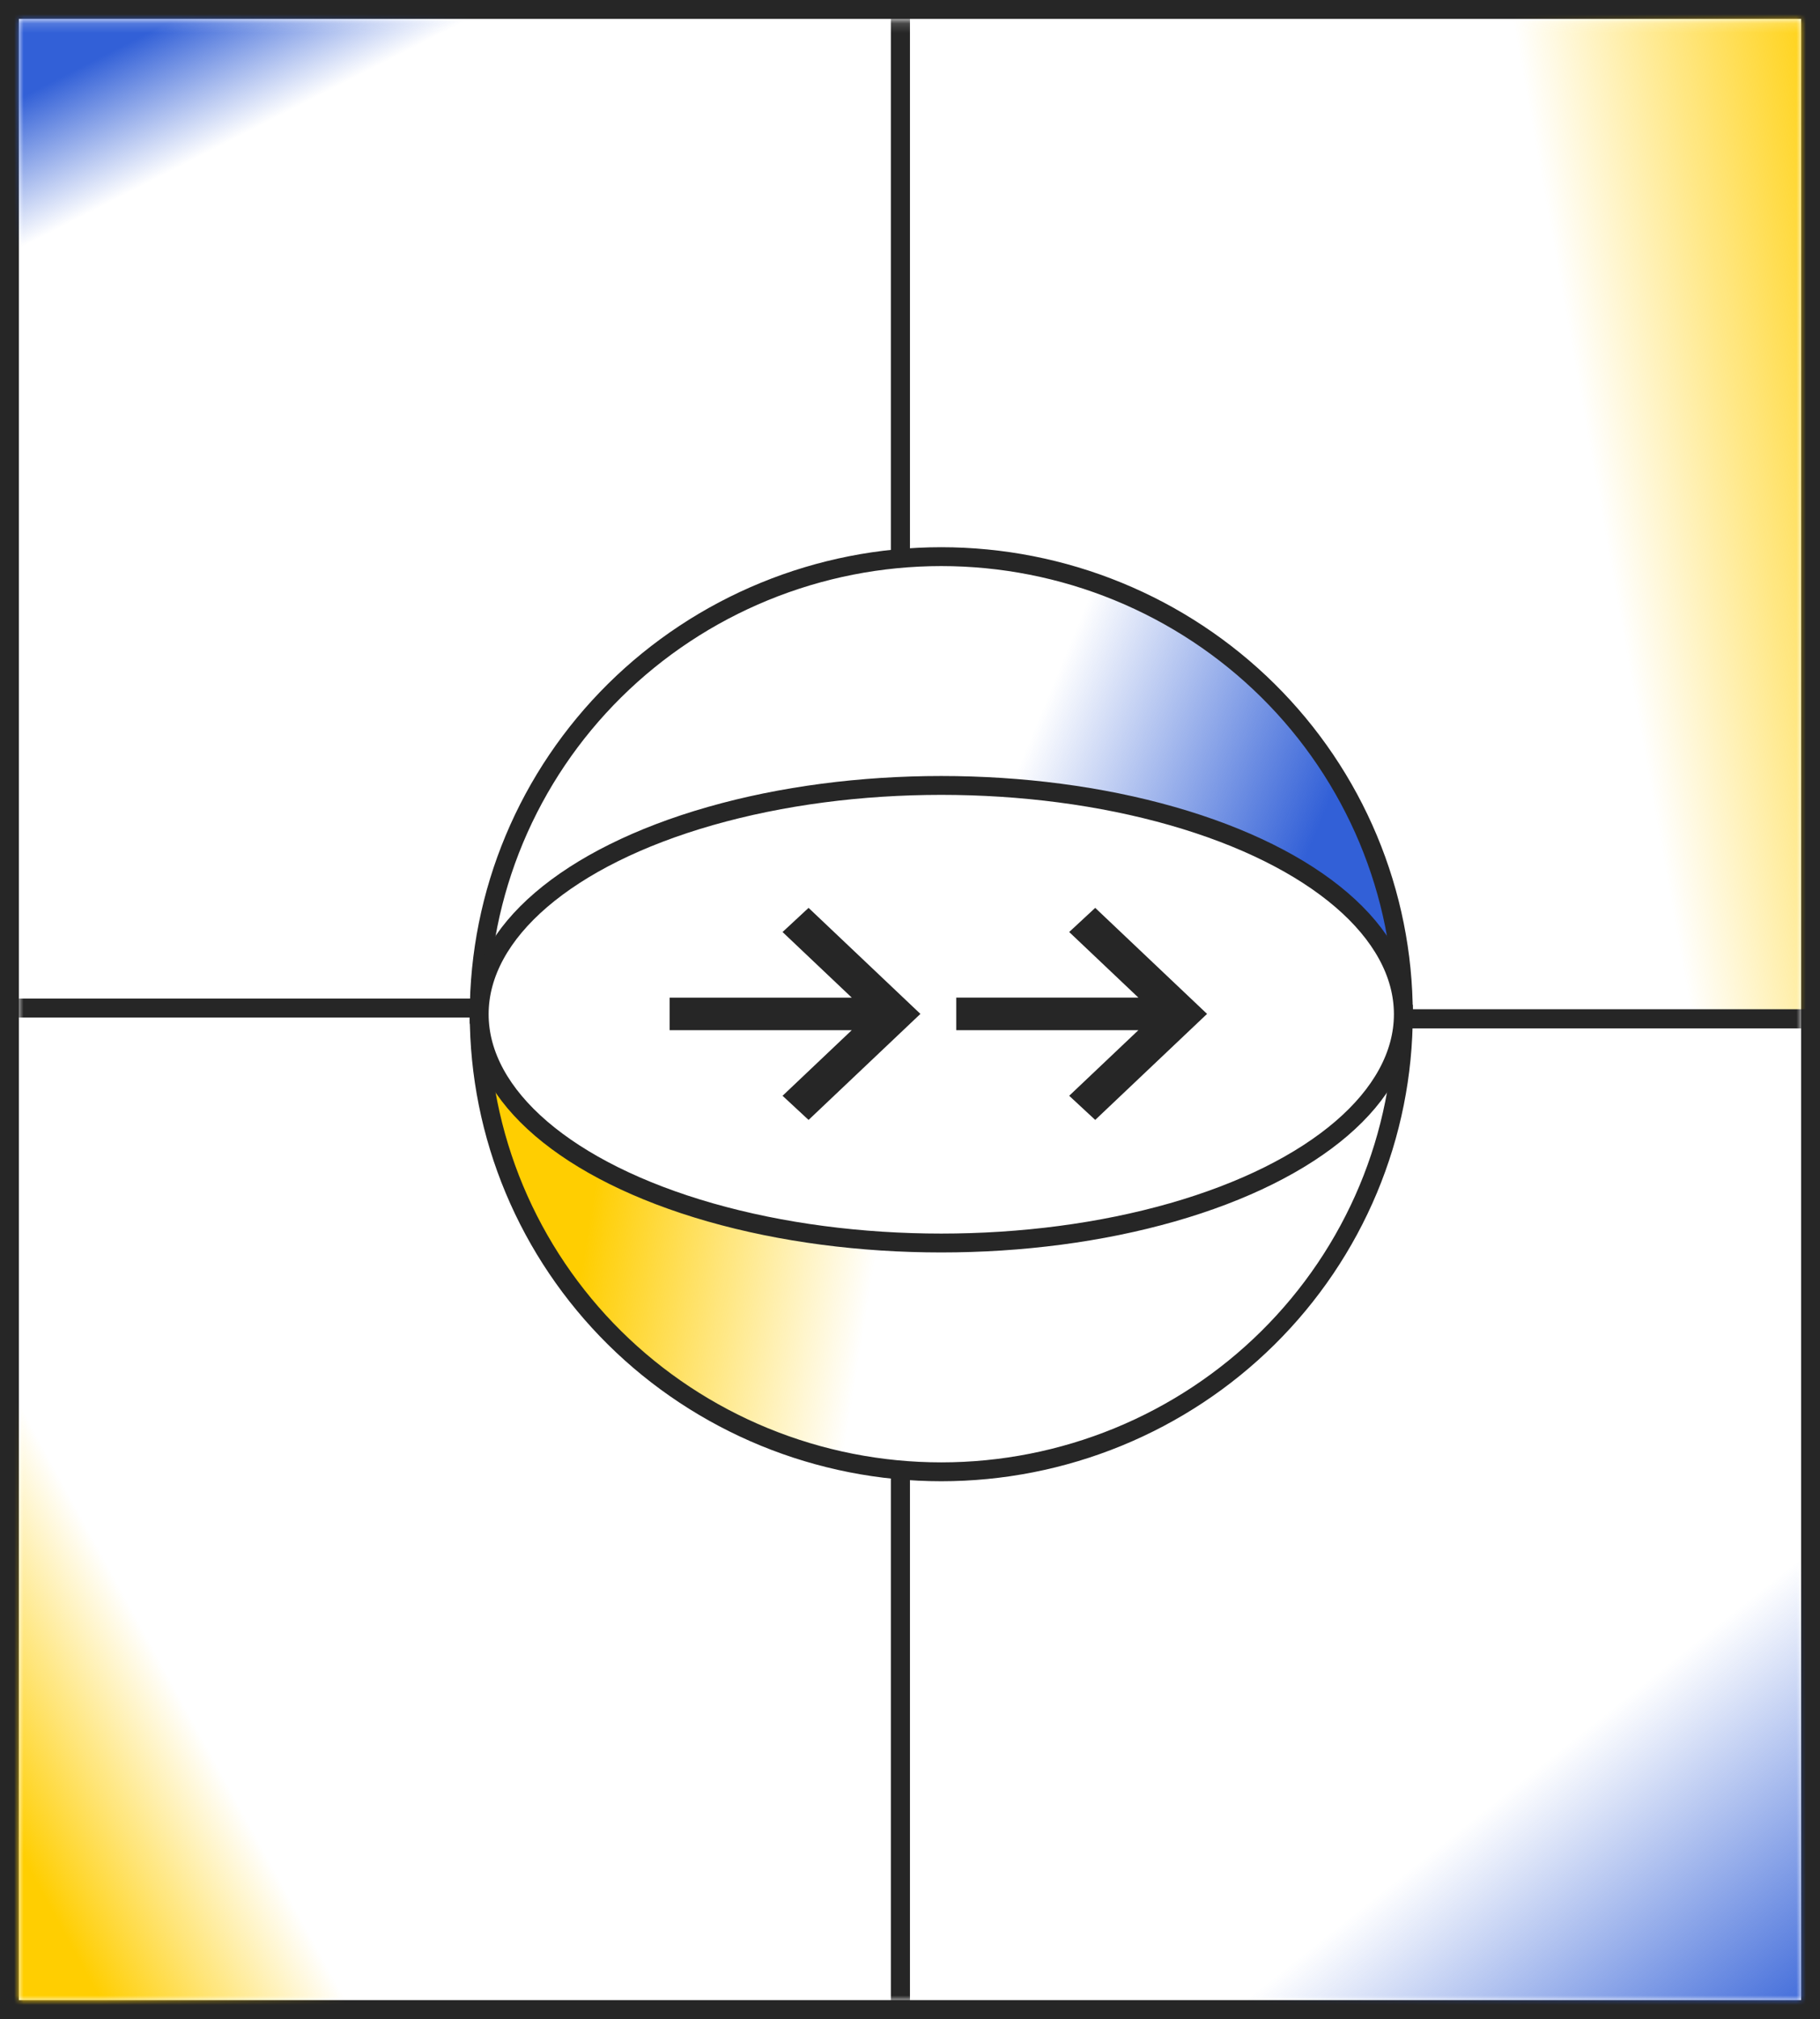 <svg width="193" height="214" viewBox="0 0 193 214" fill="none" xmlns="http://www.w3.org/2000/svg">
<rect x="0" y="0" width="193" height="214" fill="#808080" stroke="none"/>
<rect x="1" y="1" width="191" height="212" fill="white" stroke="#262626" stroke-width="2"/>
<mask id="mask0_3767_1112" style="mask-type:alpha" maskUnits="userSpaceOnUse" x="2" y="2" width="189" height="210">
<rect x="3" y="3.156" width="187" height="207.844" fill="#F1F0E8" stroke="#1A1A18" stroke-width="2"/>
</mask>
<g mask="url(#mask0_3767_1112)">
<path d="M-48.435 106.849C-48.435 127.177 -44.712 147.305 -37.48 166.085C-30.247 184.865 -19.647 201.928 -6.283 216.302C7.081 230.676 22.946 242.077 40.407 249.856C57.867 257.635 76.581 261.639 95.481 261.639L95.481 106.849L-48.435 106.849Z" fill="url(#paint0_linear_3767_1112)" stroke="#262626" stroke-width="2"/>
<path d="M239.396 107.991C239.396 87.664 235.673 67.536 228.441 48.756C221.208 29.976 210.608 12.912 197.244 -1.461C183.88 -15.835 168.015 -27.236 150.554 -35.015C133.094 -42.794 114.38 -46.798 95.481 -46.798L95.481 107.991L239.396 107.991Z" fill="url(#paint1_linear_3767_1112)" stroke="#262626" stroke-width="2"/>
<path d="M95.481 262.77C114.381 262.77 133.095 258.767 150.555 250.988C168.016 243.209 183.881 231.807 197.245 217.434C210.608 203.06 221.209 185.996 228.442 167.216C235.674 148.436 239.396 128.308 239.396 107.981L95.481 107.981L95.481 262.77Z" fill="url(#paint2_linear_3767_1112)" stroke="#262626" stroke-width="2"/>
<path d="M95.481 -46.797C76.582 -46.797 57.868 -42.823 40.408 -35.102C22.947 -27.38 7.082 -16.062 -6.282 -1.795C-19.646 12.472 -30.246 29.41 -37.479 48.052C-44.711 66.693 -48.434 86.673 -48.434 106.85L95.481 106.85L95.481 -46.797Z" fill="url(#paint3_linear_3767_1112)" stroke="#262626" stroke-width="2"/>
</g>
<ellipse cx="99.816" cy="107.5" rx="49" ry="48.5" fill="white"/>
<path d="M148.816 107.5C148.816 101.131 147.549 94.824 145.087 88.94C142.624 83.056 139.015 77.709 134.465 73.205C129.915 68.702 124.513 65.129 118.568 62.692C112.623 60.255 106.251 59 99.816 59C93.382 59 87.01 60.255 81.065 62.692C75.12 65.129 69.718 68.702 65.168 73.205C60.618 77.709 57.009 83.056 54.546 88.94C52.084 94.824 50.816 101.131 50.816 107.5L99.816 107.5H148.816Z" fill="url(#paint4_linear_3767_1112)" stroke="#262626" stroke-width="2"/>
<path d="M50.816 107.5C50.816 113.869 52.084 120.176 54.546 126.06C57.009 131.944 60.618 137.291 65.168 141.795C69.718 146.298 75.12 149.871 81.065 152.308C87.01 154.746 93.382 156 99.816 156C106.251 156 112.623 154.746 118.568 152.308C124.513 149.871 129.915 146.298 134.465 141.795C139.015 137.291 142.624 131.944 145.087 126.06C147.549 120.176 148.816 113.869 148.816 107.5L99.816 107.5L50.816 107.5Z" fill="url(#paint5_linear_3767_1112)" stroke="#262626" stroke-width="2"/>
<ellipse cx="99.816" cy="107.5" rx="49" ry="24.25" fill="white" stroke="#262626" stroke-width="2"/>
<path d="M85.744 118.704L97.604 107.466L85.744 96.227L82.985 98.787L90.324 105.741H71.008V109.19H90.324L82.985 116.145L85.744 118.704Z" fill="#262626"/>
<path d="M116.141 118.703L128.001 107.465L116.141 96.227L113.381 98.786L120.72 105.74H101.404V109.19H120.72L113.381 116.144L116.141 118.703Z" fill="#262626"/>
<defs>
<linearGradient id="paint0_linear_3767_1112" x1="11.933" y1="214.262" x2="31.916" y2="203.324" gradientUnits="userSpaceOnUse">
<stop stop-color="#FFCE01"/>
<stop offset="1" stop-color="#FFCE01" stop-opacity="0"/>
</linearGradient>
<linearGradient id="paint1_linear_3767_1112" x1="194.311" y1="0.177" x2="161.148" y2="6.116" gradientUnits="userSpaceOnUse">
<stop stop-color="#FFCE01"/>
<stop offset="1" stop-color="#FFCE01" stop-opacity="0"/>
</linearGradient>
<linearGradient id="paint2_linear_3767_1112" x1="192.274" y1="215.959" x2="167.039" y2="184.226" gradientUnits="userSpaceOnUse">
<stop stop-color="#3260D7"/>
<stop offset="1" stop-color="#3260D7" stop-opacity="0"/>
</linearGradient>
<linearGradient id="paint3_linear_3767_1112" x1="18.302" y1="2.156" x2="24.724" y2="14.772" gradientUnits="userSpaceOnUse">
<stop stop-color="#3260D7"/>
<stop offset="1" stop-color="#3260D7" stop-opacity="0"/>
</linearGradient>
<linearGradient id="paint4_linear_3767_1112" x1="139.412" y1="88.667" x2="110.033" y2="76.455" gradientUnits="userSpaceOnUse">
<stop stop-color="#3260D7"/>
<stop offset="1" stop-color="#3260D7" stop-opacity="0"/>
</linearGradient>
<linearGradient id="paint5_linear_3767_1112" x1="62.25" y1="130.942" x2="92.45" y2="135.89" gradientUnits="userSpaceOnUse">
<stop stop-color="#FFCE01"/>
<stop offset="1" stop-color="#FFCE01" stop-opacity="0"/>
</linearGradient>
</defs>
</svg>
